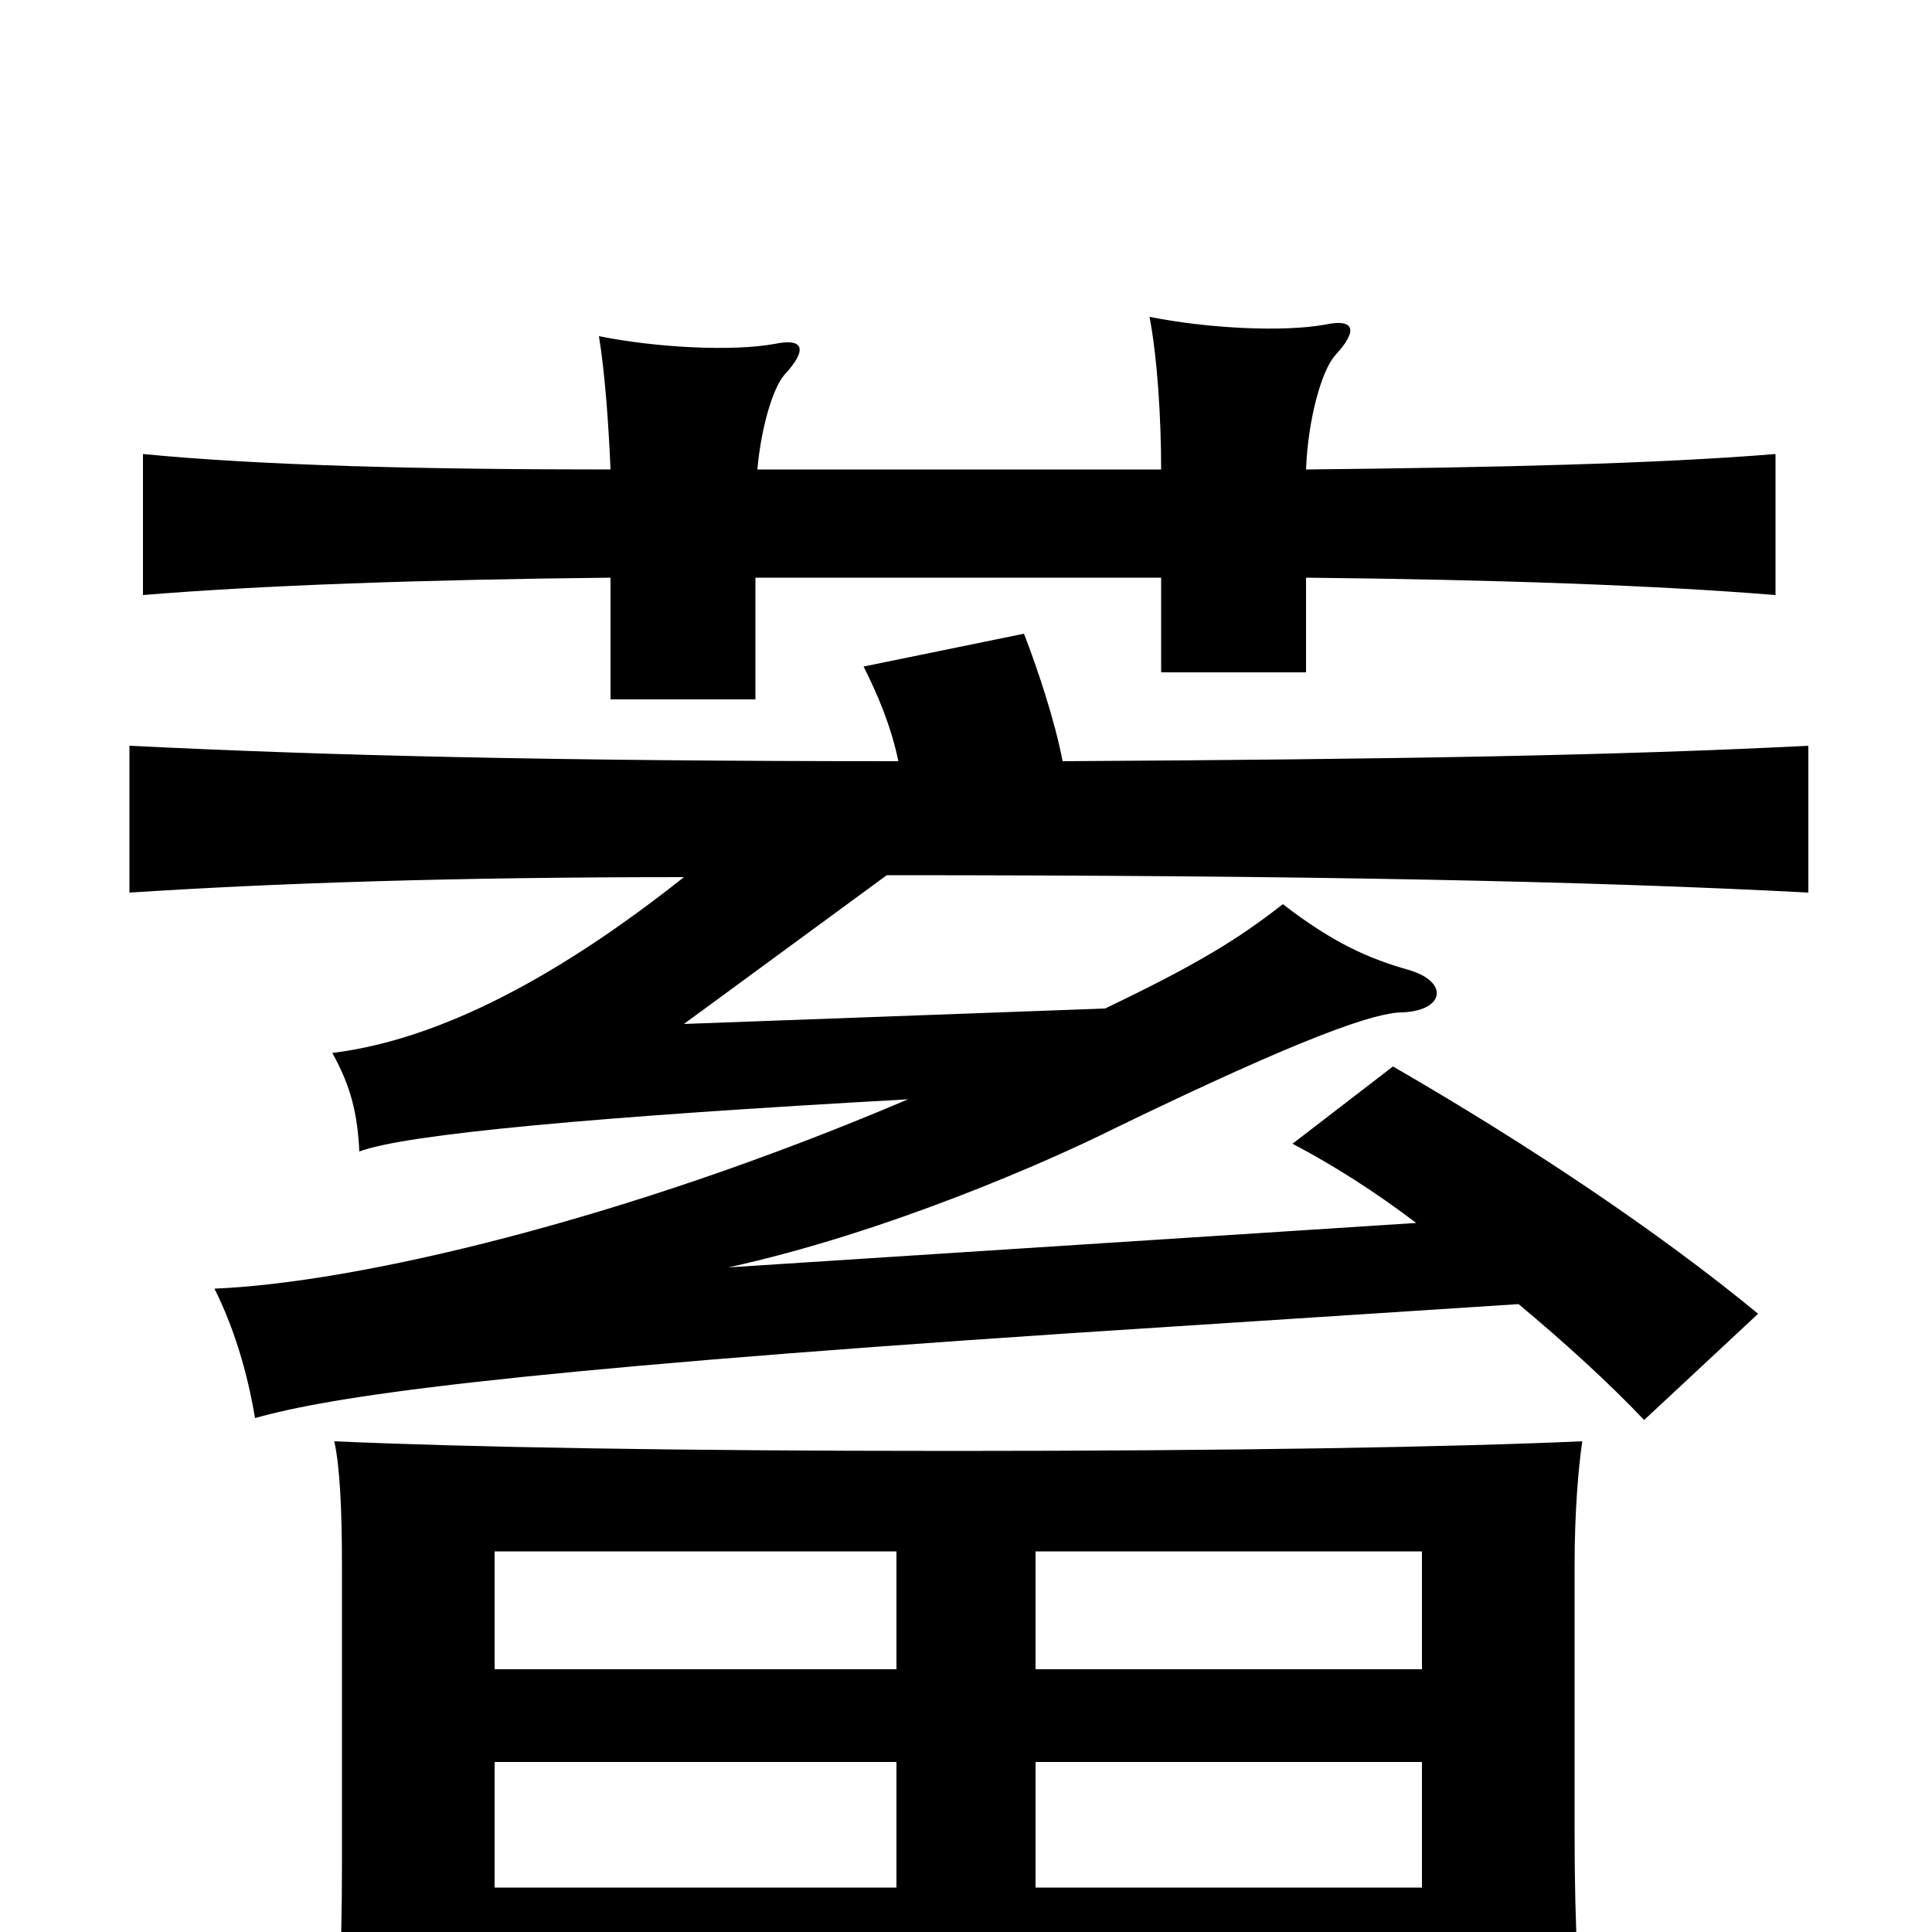 <svg xmlns="http://www.w3.org/2000/svg" viewBox="0 -1000 1000 1000">
	<path fill="#000000" d="M256 -88H464V-23H256ZM464 -197V-136H256V-197ZM736 -136H536V-197H736ZM736 -23H536V-88H736ZM256 28H736V58H821C817 32 815 1 815 -53V-190C815 -217 817 -241 819 -254C752 -251 639 -249 493 -249C347 -249 240 -251 173 -254C176 -241 177 -217 177 -190V-36C177 18 175 42 171 75H256ZM786 -325C810 -305 833 -284 851 -265L910 -320C859 -362 792 -407 721 -448L669 -408C690 -397 712 -383 733 -367L377 -344C459 -362 543 -399 577 -416C676 -464 712 -476 726 -476C748 -477 750 -492 729 -498C708 -504 690 -512 664 -532C641 -514 620 -501 572 -478L354 -470L459 -547C674 -547 822 -544 936 -538V-614C838 -609 723 -607 550 -606C546 -627 537 -654 530 -672L447 -655C454 -641 461 -625 465 -606C286 -606 168 -609 67 -614V-538C145 -543 234 -546 354 -546C291 -496 229 -462 172 -455C182 -437 185 -423 186 -404C210 -413 308 -422 470 -431C322 -368 184 -336 111 -333C121 -313 128 -290 132 -266C171 -277 255 -290 555 -310ZM316 -701V-638H391V-701H601V-652H676V-701C774 -700 858 -697 919 -692V-765C858 -760 774 -758 676 -757C677 -783 684 -808 691 -816C704 -830 700 -835 686 -832C664 -828 625 -830 595 -836C599 -815 601 -784 601 -757H392C394 -779 400 -799 406 -806C419 -820 415 -825 401 -822C379 -818 340 -820 310 -826C313 -808 315 -781 316 -757C219 -757 136 -759 74 -765V-692C134 -697 219 -700 316 -701Z"/>
</svg>